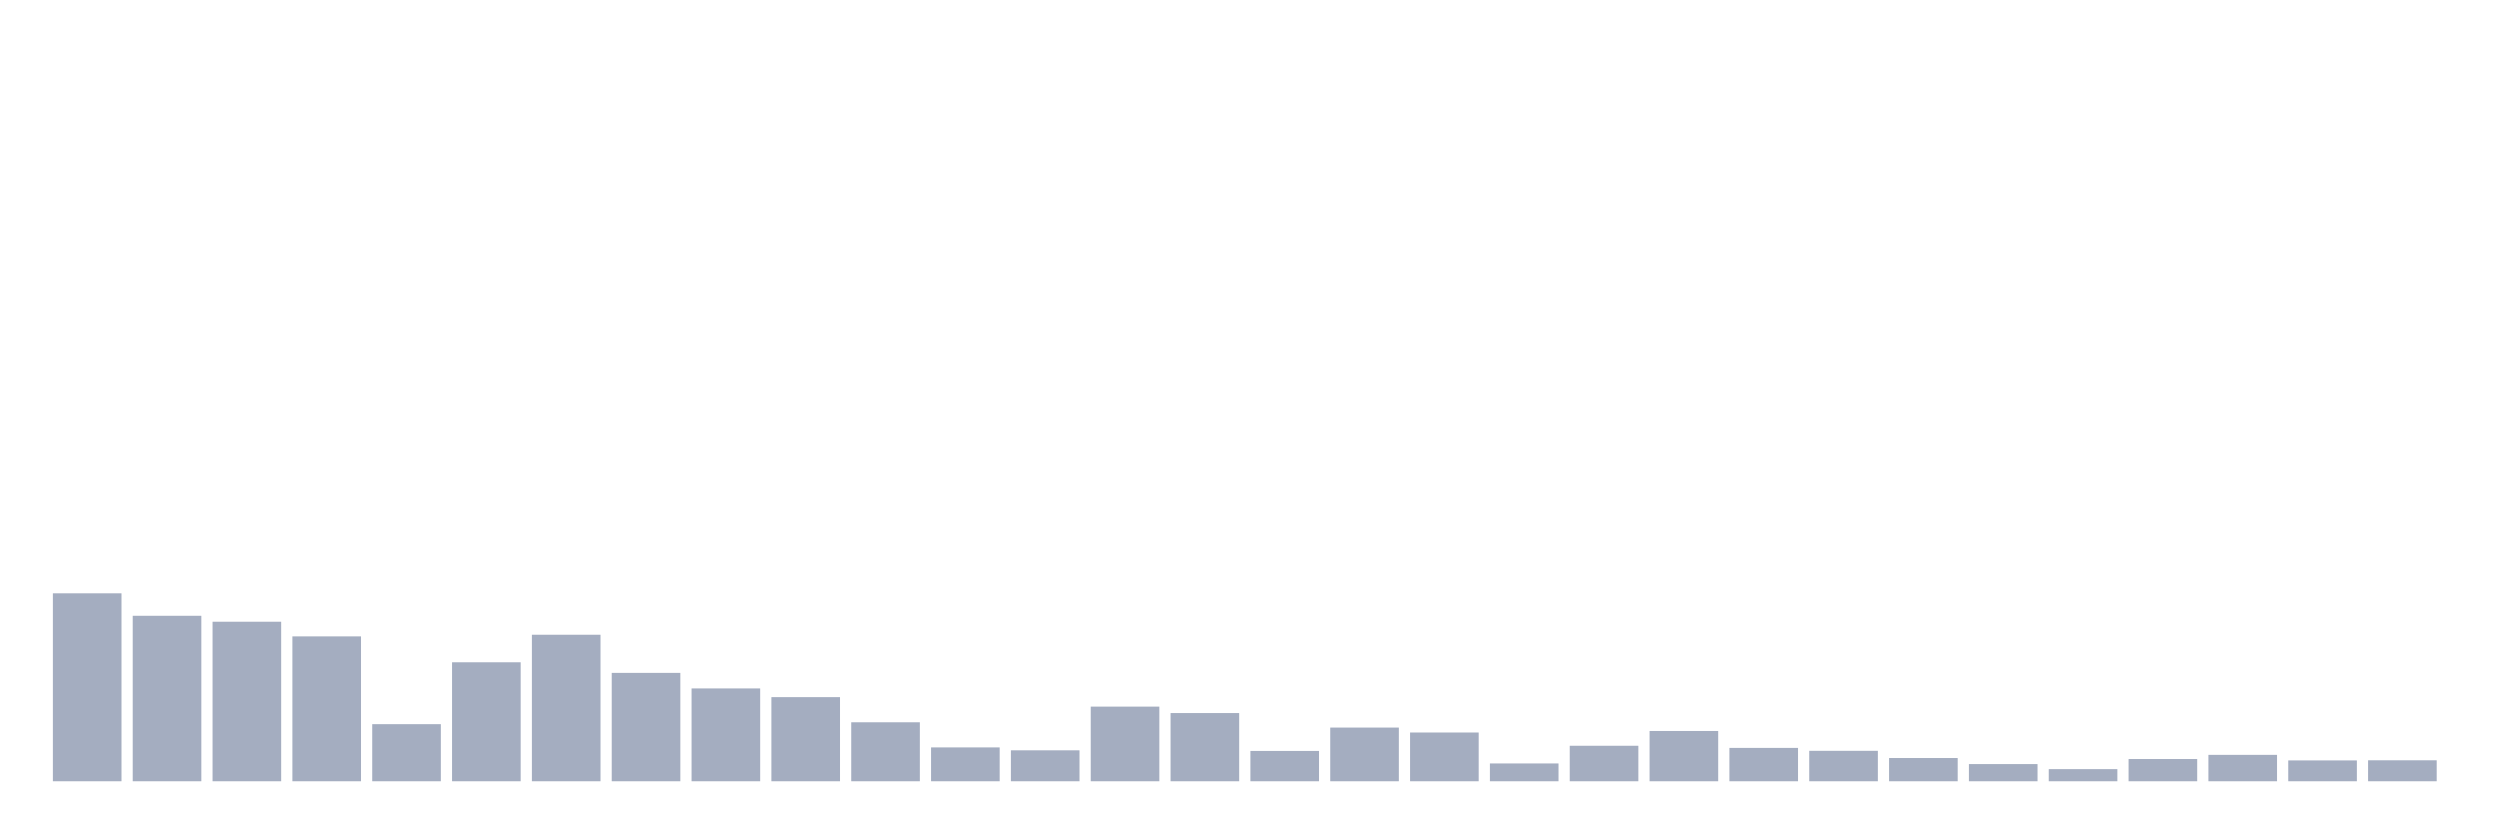 <svg xmlns="http://www.w3.org/2000/svg" viewBox="0 0 480 160"><g transform="translate(10,10)"><rect class="bar" x="0.153" width="13.175" y="103.915" height="36.085" fill="rgb(164,173,192)"></rect><rect class="bar" x="15.482" width="13.175" y="108.231" height="31.769" fill="rgb(164,173,192)"></rect><rect class="bar" x="30.81" width="13.175" y="109.371" height="30.629" fill="rgb(164,173,192)"></rect><rect class="bar" x="46.138" width="13.175" y="112.184" height="27.816" fill="rgb(164,173,192)"></rect><rect class="bar" x="61.466" width="13.175" y="129.039" height="10.961" fill="rgb(164,173,192)"></rect><rect class="bar" x="76.794" width="13.175" y="117.156" height="22.844" fill="rgb(164,173,192)"></rect><rect class="bar" x="92.123" width="13.175" y="111.869" height="28.131" fill="rgb(164,173,192)"></rect><rect class="bar" x="107.451" width="13.175" y="119.193" height="20.807" fill="rgb(164,173,192)"></rect><rect class="bar" x="122.779" width="13.175" y="122.176" height="17.824" fill="rgb(164,173,192)"></rect><rect class="bar" x="138.107" width="13.175" y="123.849" height="16.151" fill="rgb(164,173,192)"></rect><rect class="bar" x="153.436" width="13.175" y="128.675" height="11.325" fill="rgb(164,173,192)"></rect><rect class="bar" x="168.764" width="13.175" y="133.501" height="6.499" fill="rgb(164,173,192)"></rect><rect class="bar" x="184.092" width="13.175" y="134.059" height="5.941" fill="rgb(164,173,192)"></rect><rect class="bar" x="199.42" width="13.175" y="125.668" height="14.332" fill="rgb(164,173,192)"></rect><rect class="bar" x="214.748" width="13.175" y="126.905" height="13.095" fill="rgb(164,173,192)"></rect><rect class="bar" x="230.077" width="13.175" y="134.18" height="5.82" fill="rgb(164,173,192)"></rect><rect class="bar" x="245.405" width="13.175" y="129.693" height="10.307" fill="rgb(164,173,192)"></rect><rect class="bar" x="260.733" width="13.175" y="130.639" height="9.361" fill="rgb(164,173,192)"></rect><rect class="bar" x="276.061" width="13.175" y="136.581" height="3.419" fill="rgb(164,173,192)"></rect><rect class="bar" x="291.39" width="13.175" y="133.186" height="6.814" fill="rgb(164,173,192)"></rect><rect class="bar" x="306.718" width="13.175" y="130.348" height="9.652" fill="rgb(164,173,192)"></rect><rect class="bar" x="322.046" width="13.175" y="133.598" height="6.402" fill="rgb(164,173,192)"></rect><rect class="bar" x="337.374" width="13.175" y="134.156" height="5.844" fill="rgb(164,173,192)"></rect><rect class="bar" x="352.702" width="13.175" y="135.538" height="4.462" fill="rgb(164,173,192)"></rect><rect class="bar" x="368.031" width="13.175" y="136.702" height="3.298" fill="rgb(164,173,192)"></rect><rect class="bar" x="383.359" width="13.175" y="137.672" height="2.328" fill="rgb(164,173,192)"></rect><rect class="bar" x="398.687" width="13.175" y="135.732" height="4.268" fill="rgb(164,173,192)"></rect><rect class="bar" x="414.015" width="13.175" y="134.932" height="5.068" fill="rgb(164,173,192)"></rect><rect class="bar" x="429.344" width="13.175" y="135.999" height="4.001" fill="rgb(164,173,192)"></rect><rect class="bar" x="444.672" width="13.175" y="135.974" height="4.026" fill="rgb(164,173,192)"></rect></g></svg>